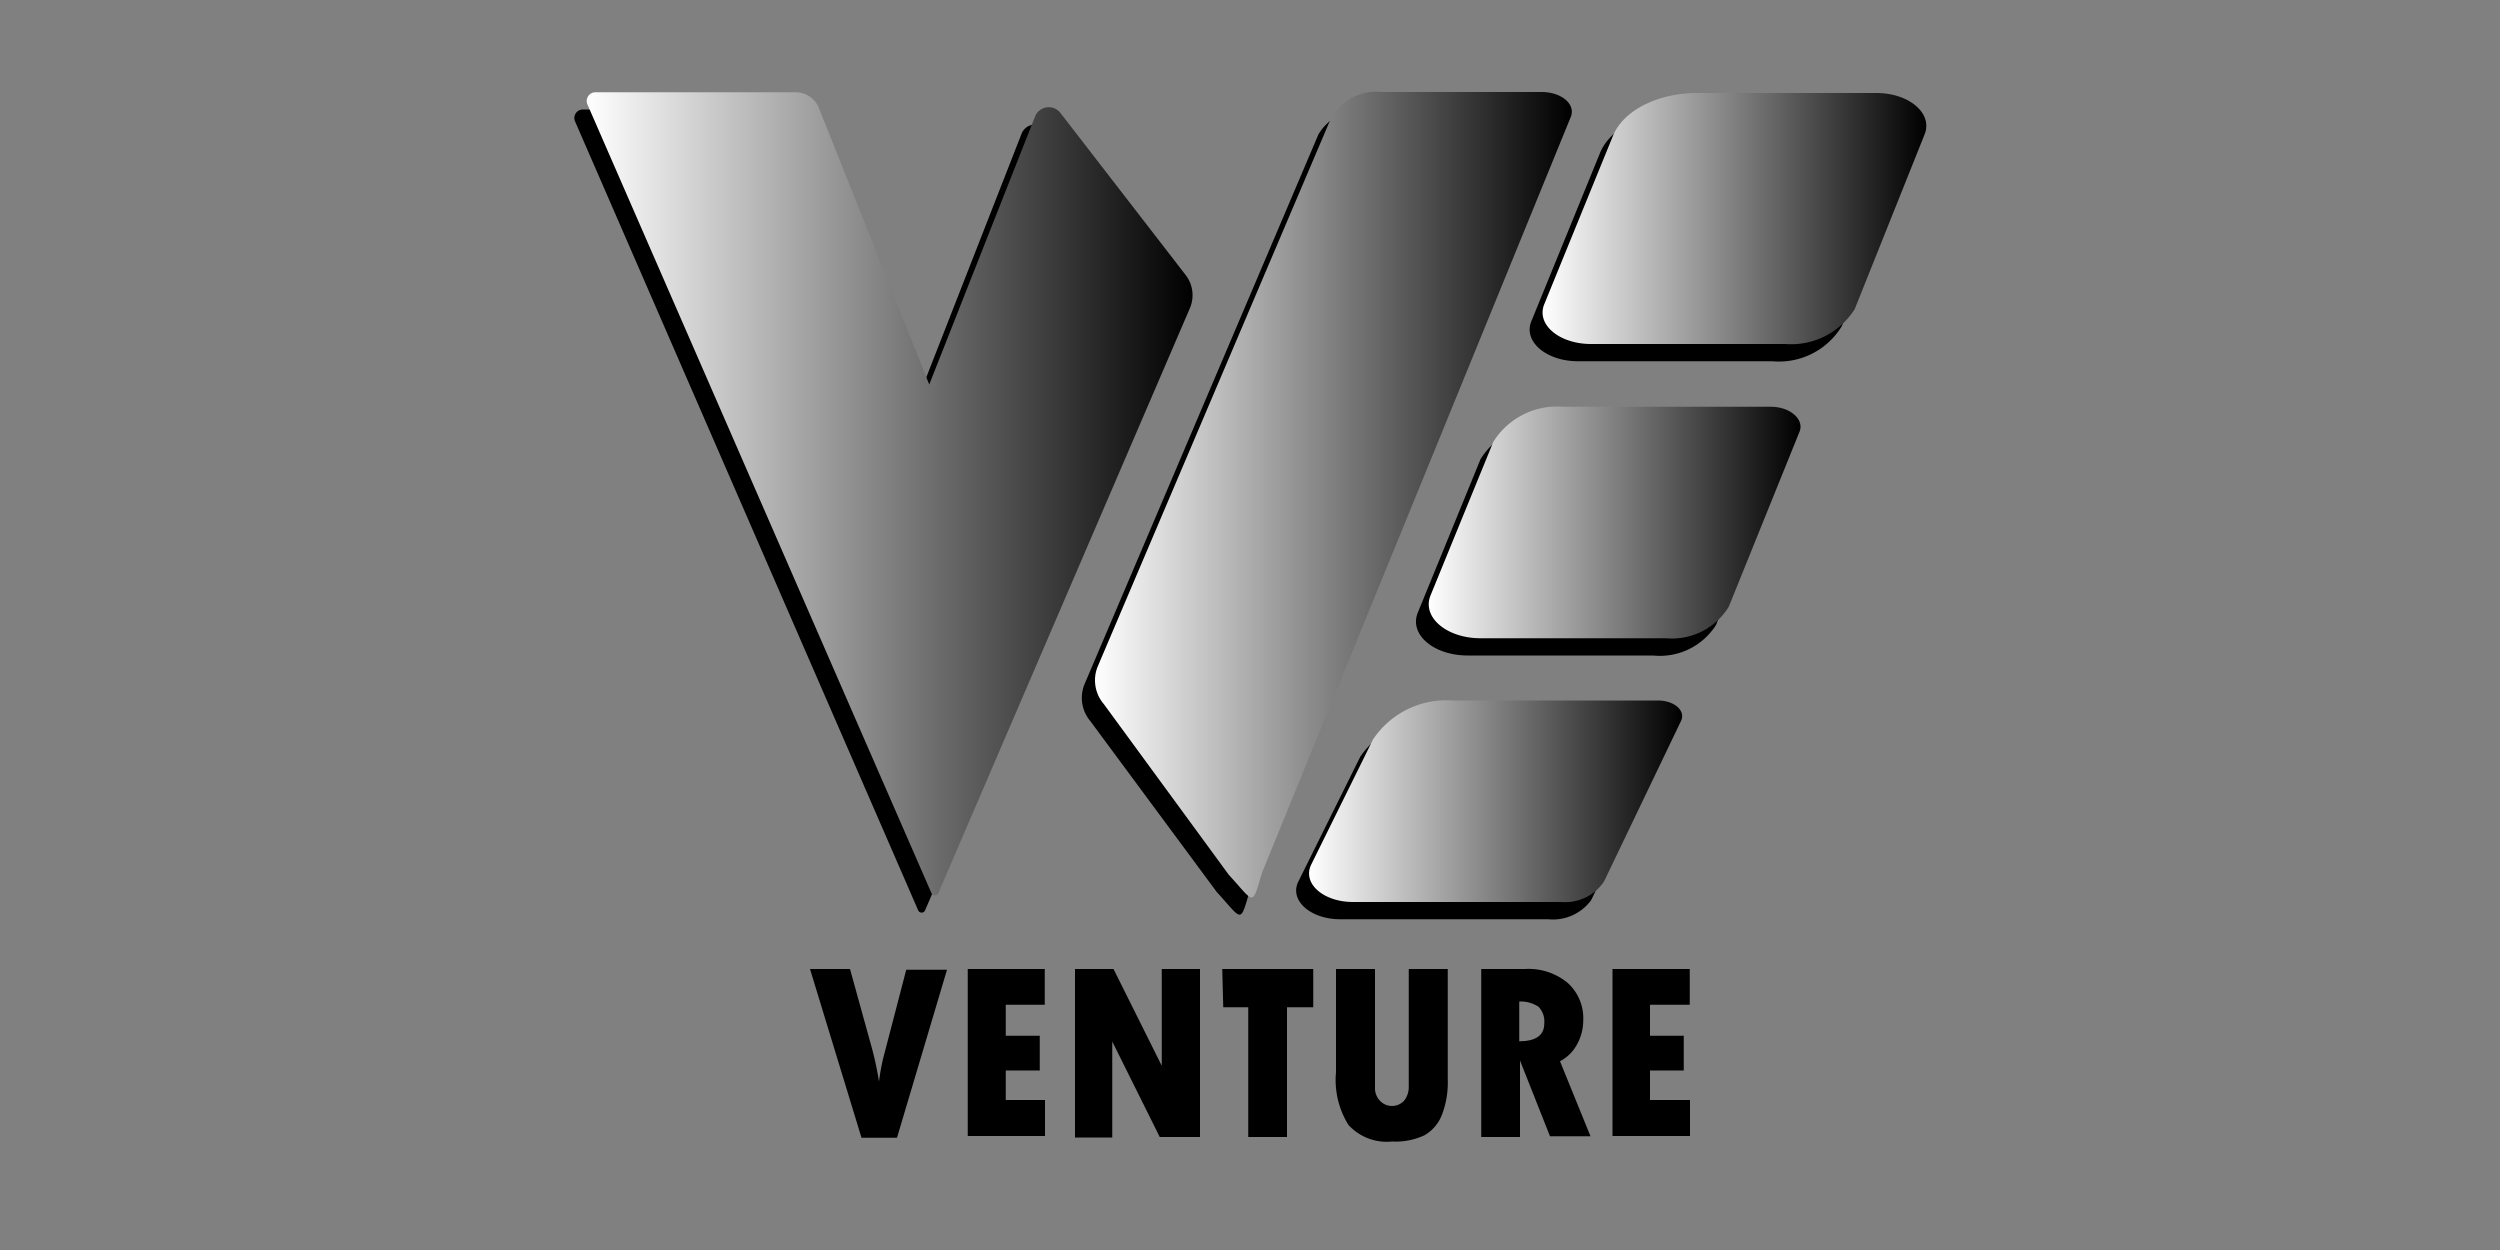 <svg xmlns="http://www.w3.org/2000/svg" xmlns:xlink="http://www.w3.org/1999/xlink" viewBox="0 0 100 50"><rect x="0" y="0" width="100" height="50" fill="#808080" stroke="none"/><defs><linearGradient id="未命名的渐变_7" x1="23.47" y1="19.75" x2="47.71" y2="19.75" gradientUnits="userSpaceOnUse"><stop offset="0" stop-color="#fff"/><stop offset="1"/></linearGradient><linearGradient id="未命名的渐变_7-2" x1="43.78" y1="19.79" x2="62.84" y2="19.79" xlink:href="#未命名的渐变_7"/><linearGradient id="未命名的渐变_7-3" x1="61.7" y1="8.73" x2="77.05" y2="8.73" xlink:href="#未命名的渐变_7"/><linearGradient id="未命名的渐变_7-4" x1="57.15" y1="20.91" x2="72.03" y2="20.91" xlink:href="#未命名的渐变_7"/><linearGradient id="未命名的渐变_7-5" x1="52.36" y1="32.09" x2="67.29" y2="32.09" xlink:href="#未命名的渐变_7"/></defs><g id="Layer_2" data-name="Layer 2"><path d="M23.32,4.38h8a1,1,0,0,1,.91.59l4.44,11.1,4.2-10.74a.59.59,0,0,1,1-.13l5,6.47A1.34,1.34,0,0,1,47.08,13L37,36.42a.15.15,0,0,1-.27,0L23,4.85A.34.34,0,0,1,23.32,4.38Z"/><path d="M43.38,27.37l9.36-22a2.1,2.1,0,0,1,2-1h6.4c.8,0,1.38.49,1.18,1L50,35.6c-.41,1.39-.29,1.21-1.33.08l-5.06-6.84A1.44,1.44,0,0,1,43.38,27.37Z"/><path d="M64,6.12l-2.75,6.74c-.32.8.6,1.59,1.87,1.59h7.77a2.94,2.94,0,0,0,2.78-1.4l2.8-7c.33-.82-.63-1.63-1.94-1.63H67.47C65.84,4.38,64.42,5.09,64,6.12Z"/><path d="M59.22,18.37l-2.51,6.14c-.35.87.64,1.71,2,1.71h7.41A2.66,2.66,0,0,0,68.64,25l2.83-7c.2-.49-.37-1-1.14-1H62A2.91,2.91,0,0,0,59.22,18.37Z"/><path d="M54.41,30.27l-2.48,5c-.36.74.48,1.5,1.68,1.5h8.32A1.89,1.89,0,0,0,63.65,36l3.07-6.42c.2-.41-.27-.83-.92-.83H57.6A3.51,3.51,0,0,0,54.41,30.27Z"/><path d="M23.83,3.69h8a1,1,0,0,1,.91.59l4.43,11.1L41.41,4.64a.59.59,0,0,1,1-.13l5,6.47a1.32,1.32,0,0,1,.18,1.36L37.53,35.73a.15.15,0,0,1-.27,0L23.49,4.16A.35.35,0,0,1,23.83,3.69Z" fill="url(#未命名的渐变_7)"/><path d="M43.9,26.68l9.36-22a2.09,2.09,0,0,1,2-1h6.4c.8,0,1.38.49,1.17,1L50.48,34.91c-.41,1.39-.29,1.21-1.33.08l-5-6.83A1.46,1.46,0,0,1,43.9,26.68Z" fill="url(#未命名的渐变_7-2)"/><path d="M64.52,5.43l-2.75,6.74c-.33.81.6,1.59,1.87,1.59h7.77a3,3,0,0,0,2.78-1.4l2.8-7c.32-.83-.63-1.64-1.94-1.64H68C66.36,3.69,64.94,4.4,64.52,5.43Z" fill="url(#未命名的渐变_7-3)"/><path d="M59.73,17.68l-2.51,6.14c-.35.87.65,1.71,2,1.71h7.42a2.66,2.66,0,0,0,2.51-1.26l2.83-7c.2-.49-.37-1-1.15-1H62.51A3,3,0,0,0,59.73,17.68Z" fill="url(#未命名的渐变_7-4)"/><path d="M54.92,29.58l-2.47,5c-.37.75.48,1.5,1.67,1.5h8.33a1.87,1.87,0,0,0,1.71-.82l3.08-6.42c.2-.41-.27-.82-.92-.82h-8.2A3.53,3.53,0,0,0,54.92,29.58Z" fill="url(#未命名的渐变_7-5)"/><path d="M32.4,38.76H34l.83,3a12.76,12.76,0,0,1,.33,1.5h0a9,9,0,0,1,.16-.9l.93-3.57h1.63l-2,6.72H34.46Z"/><path d="M38.71,38.76h3.08v1.43H40.23v1.24h1.36v1.39H40.23V44H41.8v1.44H38.71Z"/><path d="M43,38.76h1.54l1.93,3.87,0-.72V38.76H48v6.72H46.39l-1.9-3.82,0,.84v3H43Z"/><path d="M48.89,38.76h3.64v1.53H51.48v5.19H49.93V40.29h-1Z"/><path d="M53.44,38.76H55v4.73a.73.73,0,0,0,.18.52.66.66,0,0,0,1,0,.9.9,0,0,0,.17-.57V38.76h1.56v4.41a3.6,3.6,0,0,1-.24,1.44,1.61,1.61,0,0,1-.69.8,2.71,2.71,0,0,1-1.29.25A2.08,2.08,0,0,1,53.94,45a3.39,3.39,0,0,1-.5-2.11Z"/><path d="M59.25,38.76H61a2.45,2.45,0,0,1,1.7.55,1.9,1.9,0,0,1,.63,1.51,2,2,0,0,1-.24.94,1.64,1.64,0,0,1-.69.69l1.22,3H62L60.8,42.42h0v3.06H59.25Zm1.52,1.3v1.59c.68,0,1-.25,1-.71a.84.84,0,0,0-.23-.67A1.3,1.3,0,0,0,60.77,40.06Z"/><path d="M64.5,38.76h3.09v1.43H66v1.24h1.35v1.39H66V44H67.6v1.44H64.5Z"/></g></svg>